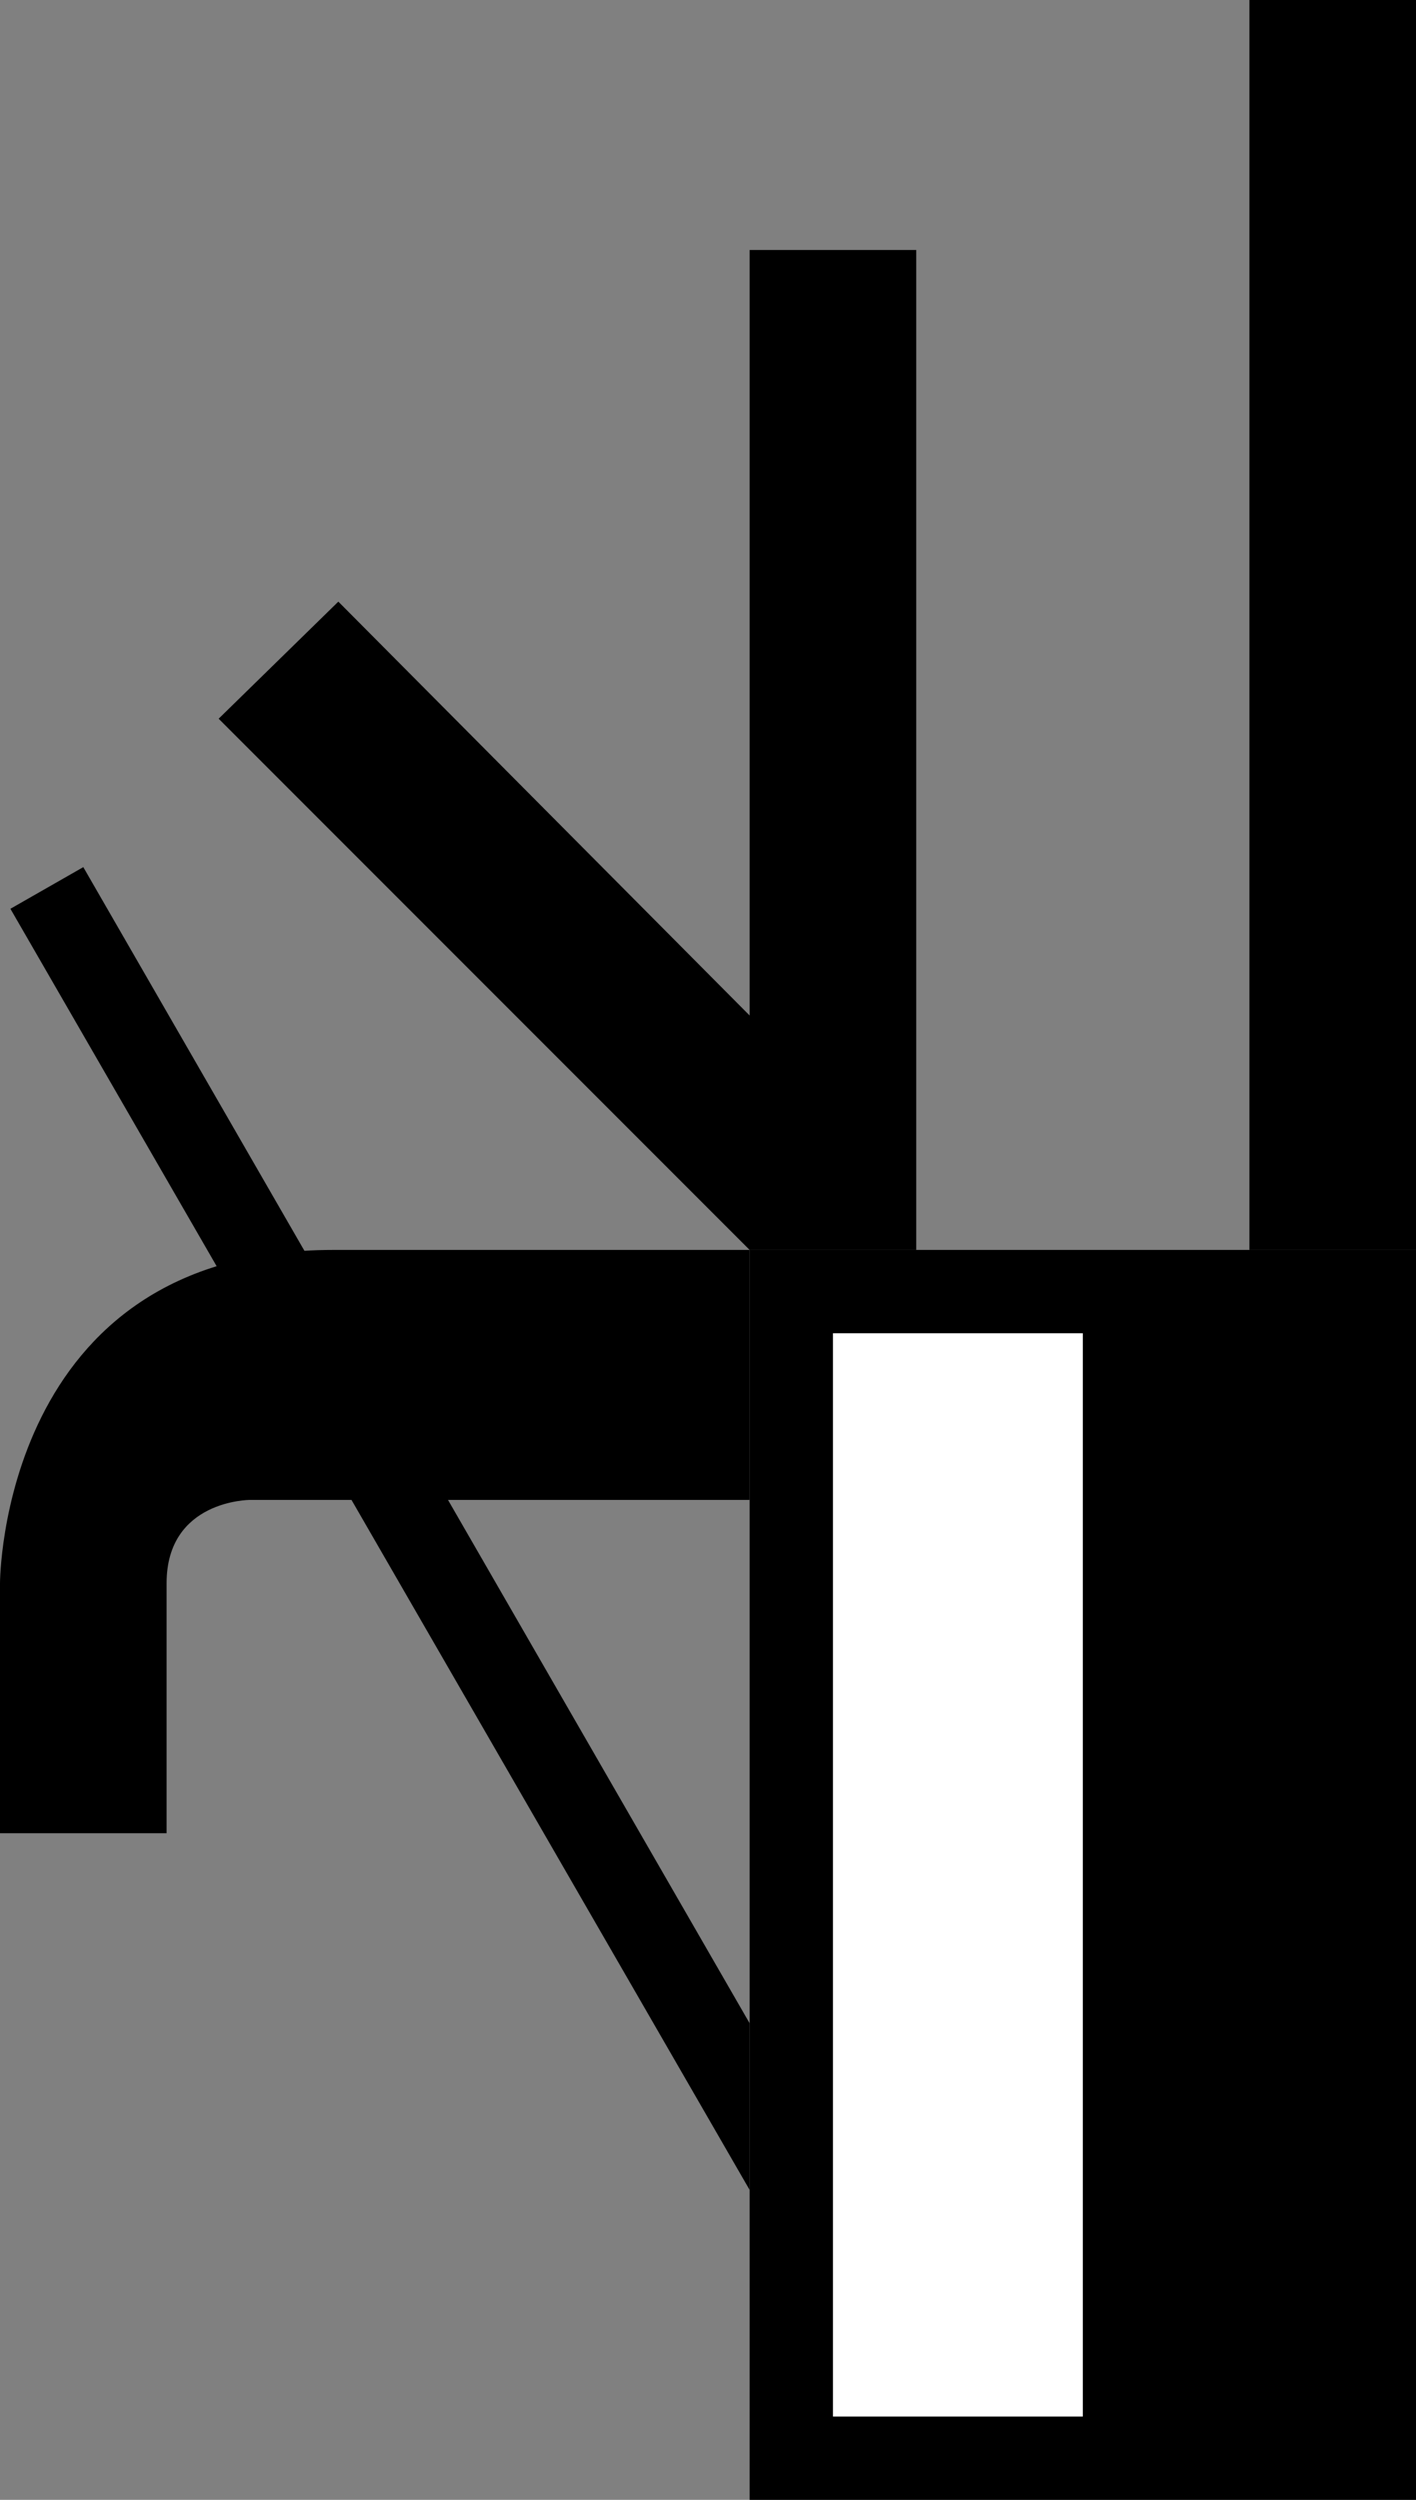 <svg xmlns="http://www.w3.org/2000/svg" width="17" height="30" version="1.0"><rect width="100%" height="100%" fill="#808080" stroke="none"/><path d="M9 15h8v15H9z"/><path fill="#fff" d="M10 16h3v13h-3z"/><path d="M15 0h2v15h-2zM4 15c-4 0-4 4-4 4v3h2v-3c0-1 1-1 1-1h6v-3H4zM9 3h2v12H9zM4.063 7.219L2.625 8.625 9 15v-2.813L4.062 7.22z"/><path d="M1 10.406l-.875.5L9 26.281v-2L1 10.406z"/></svg>